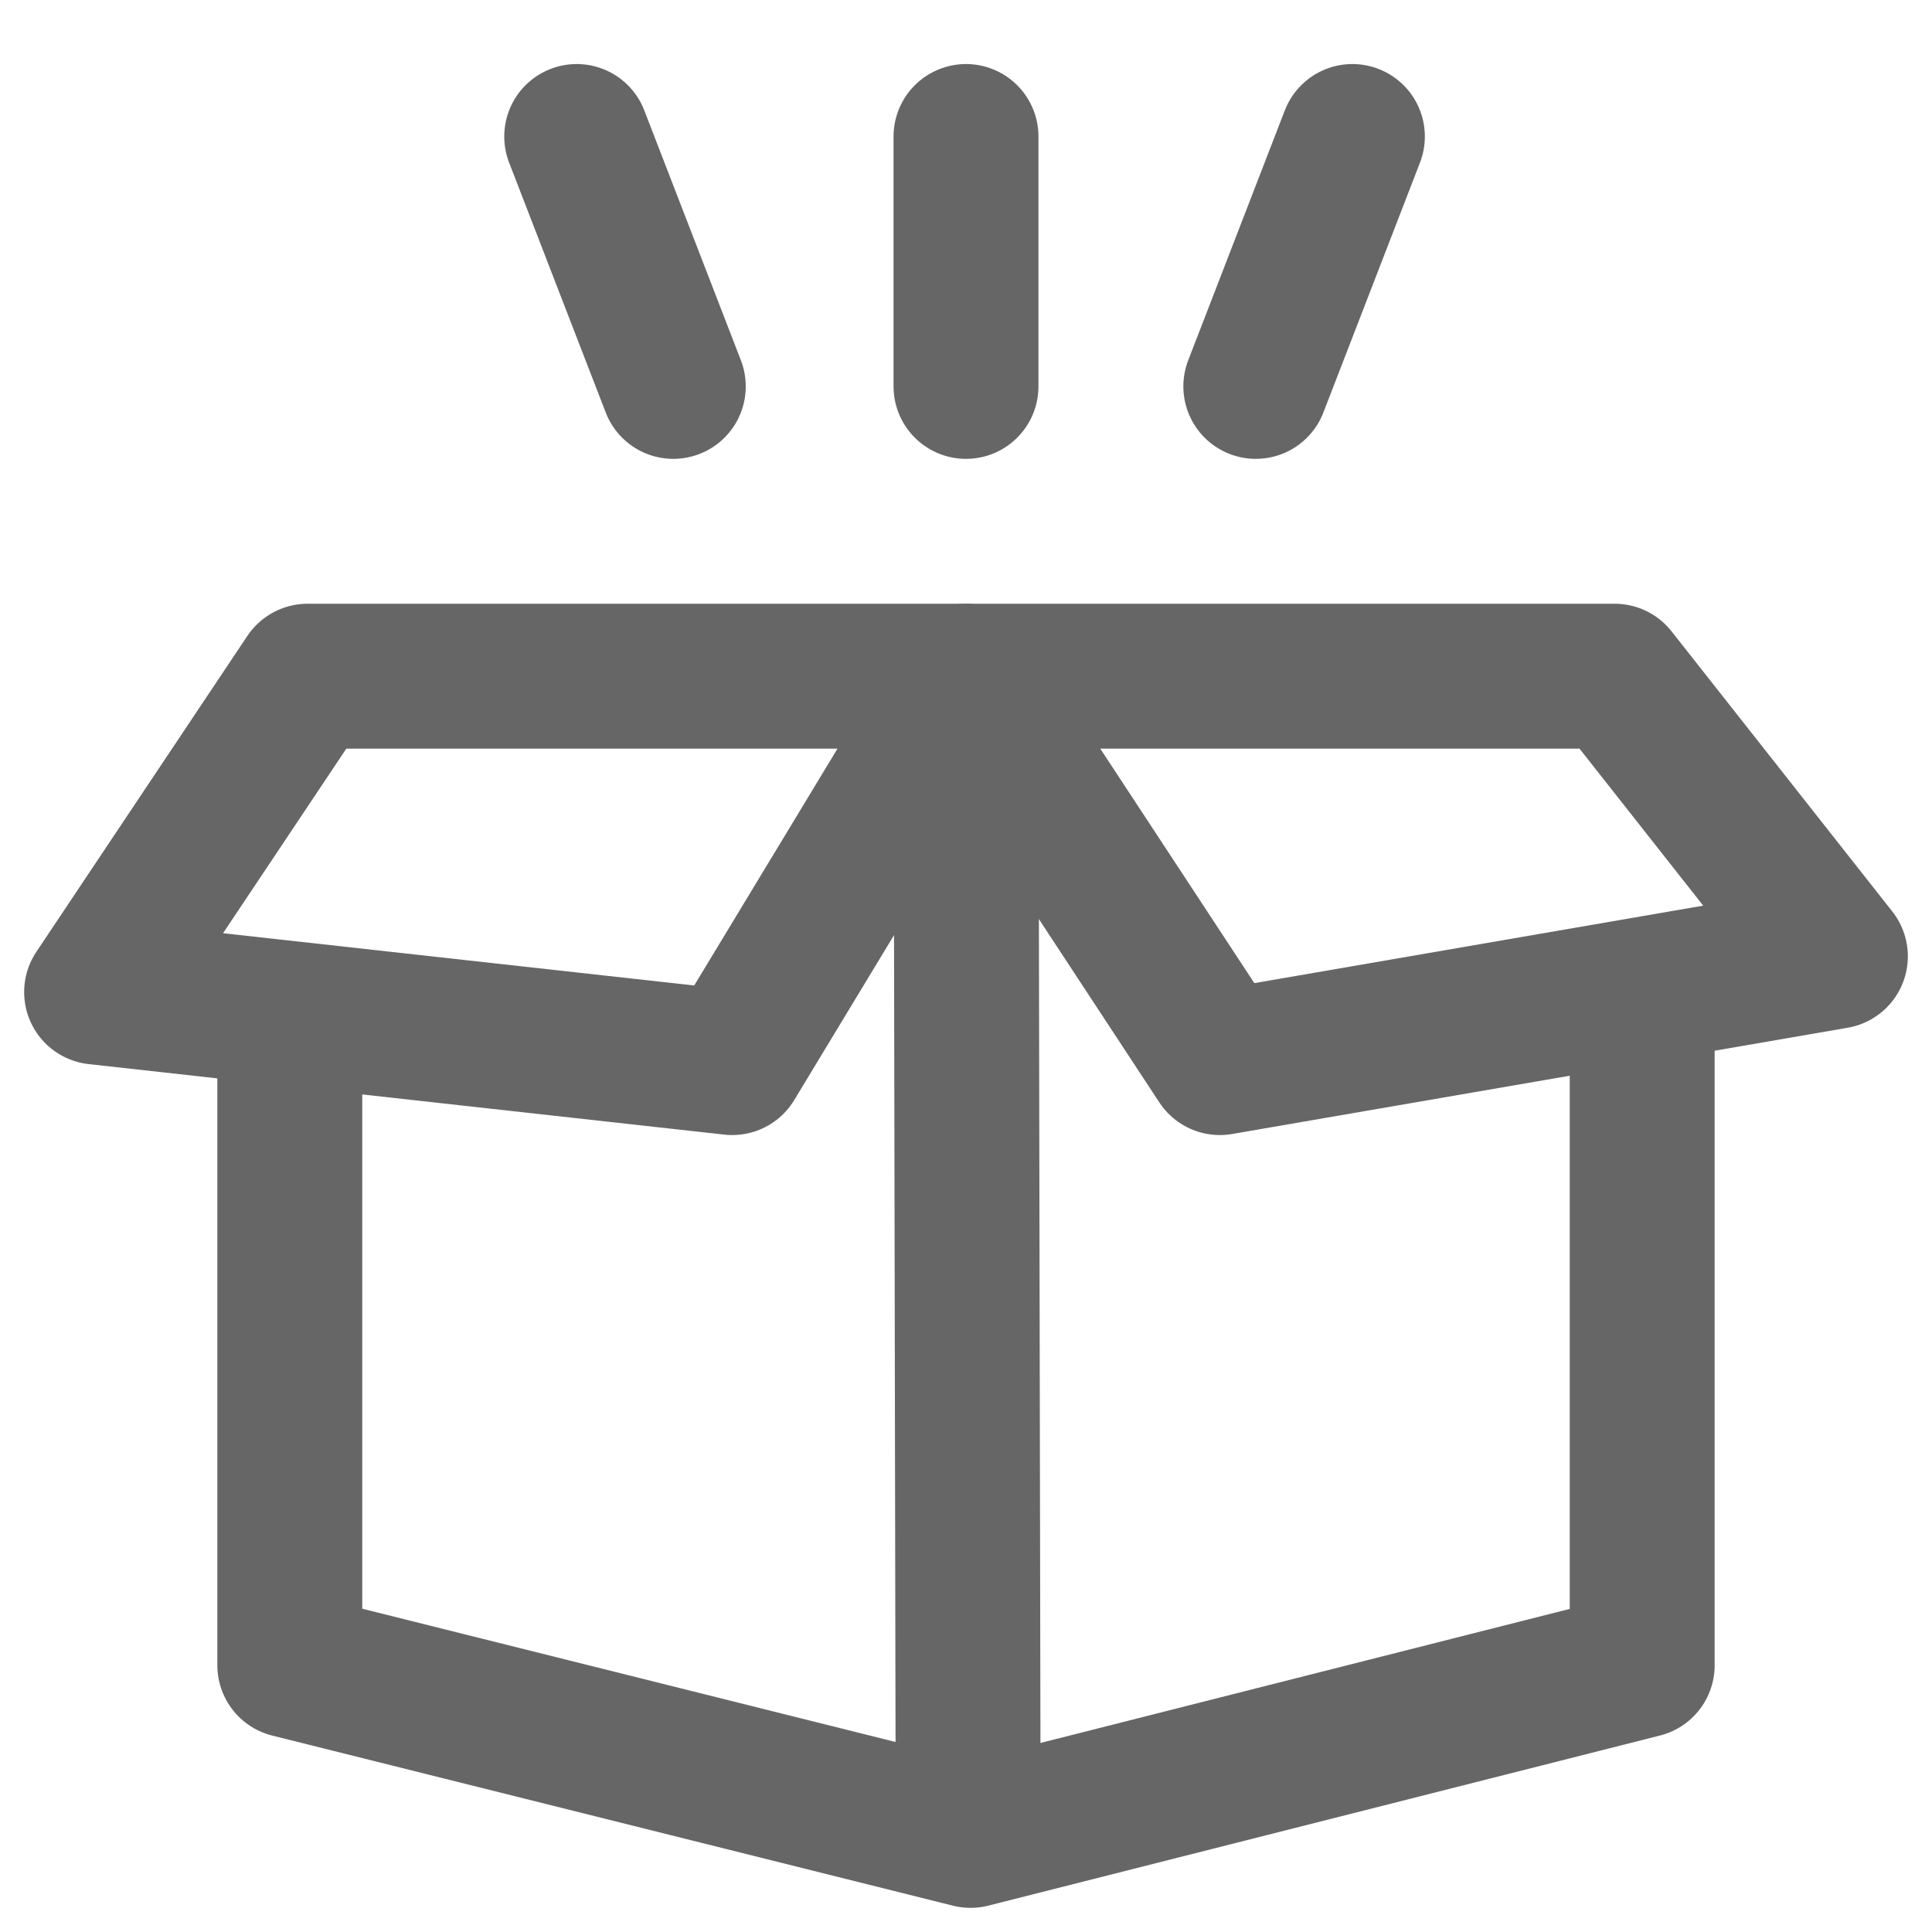 <svg id="ico-servicios" xmlns="http://www.w3.org/2000/svg" width="20" height="20" viewBox="0 0 20 20">
  <path id="Trazado_1279" data-name="Trazado 1279" d="M1776.064,232.311l-2.184,3.27,6.58.73,2.42-4Z" transform="translate(-1772.88 -225.311)" fill="none" stroke="#666" stroke-linecap="round" stroke-linejoin="round" stroke-width="1.5"/>
  <path id="Trazado_1278" data-name="Trazado 1278" d="M1776.068,235.469v6.683l7.047,1.761,6.953-1.761v-6.683" transform="translate(-1773.068 -224.913)" fill="none" stroke="#666" stroke-linecap="round" stroke-linejoin="round" stroke-width="1.5"/>
  <path id="Trazado_1277" data-name="Trazado 1277" d="M1782.94,232.311l2.628,4,6.372-1.1-2.285-2.9Z" transform="translate(-1772.94 -225.311)" fill="none" stroke="#666" stroke-linecap="round" stroke-linejoin="round" stroke-width="1.5"/>
  <path id="Trazado_1280" data-name="Trazado 1280" d="M0,1.083.022,12.73" transform="translate(10 6)" fill="none" stroke="#666" stroke-linecap="round" stroke-width="1.5"/>
  <path id="Trazado_1281" data-name="Trazado 1281" d="M0,2.587V0" transform="translate(10 1.413)" fill="none" stroke="#666" stroke-linecap="round" stroke-width="1.5"/>
  <path id="Trazado_1282" data-name="Trazado 1282" d="M0,2.587-1,0" transform="translate(6.97 1.413)" fill="none" stroke="#666" stroke-linecap="round" stroke-width="1.5"/>
  <path id="Trazado_1283" data-name="Trazado 1283" d="M0,2.587,1,0" transform="translate(13 1.413)" fill="none" stroke="#666" stroke-linecap="round" stroke-width="1.5"/>
  <rect id="Rectángulo_315" data-name="Rectángulo 315" width="20" height="20" fill="none" opacity="0.5"/>
</svg>
